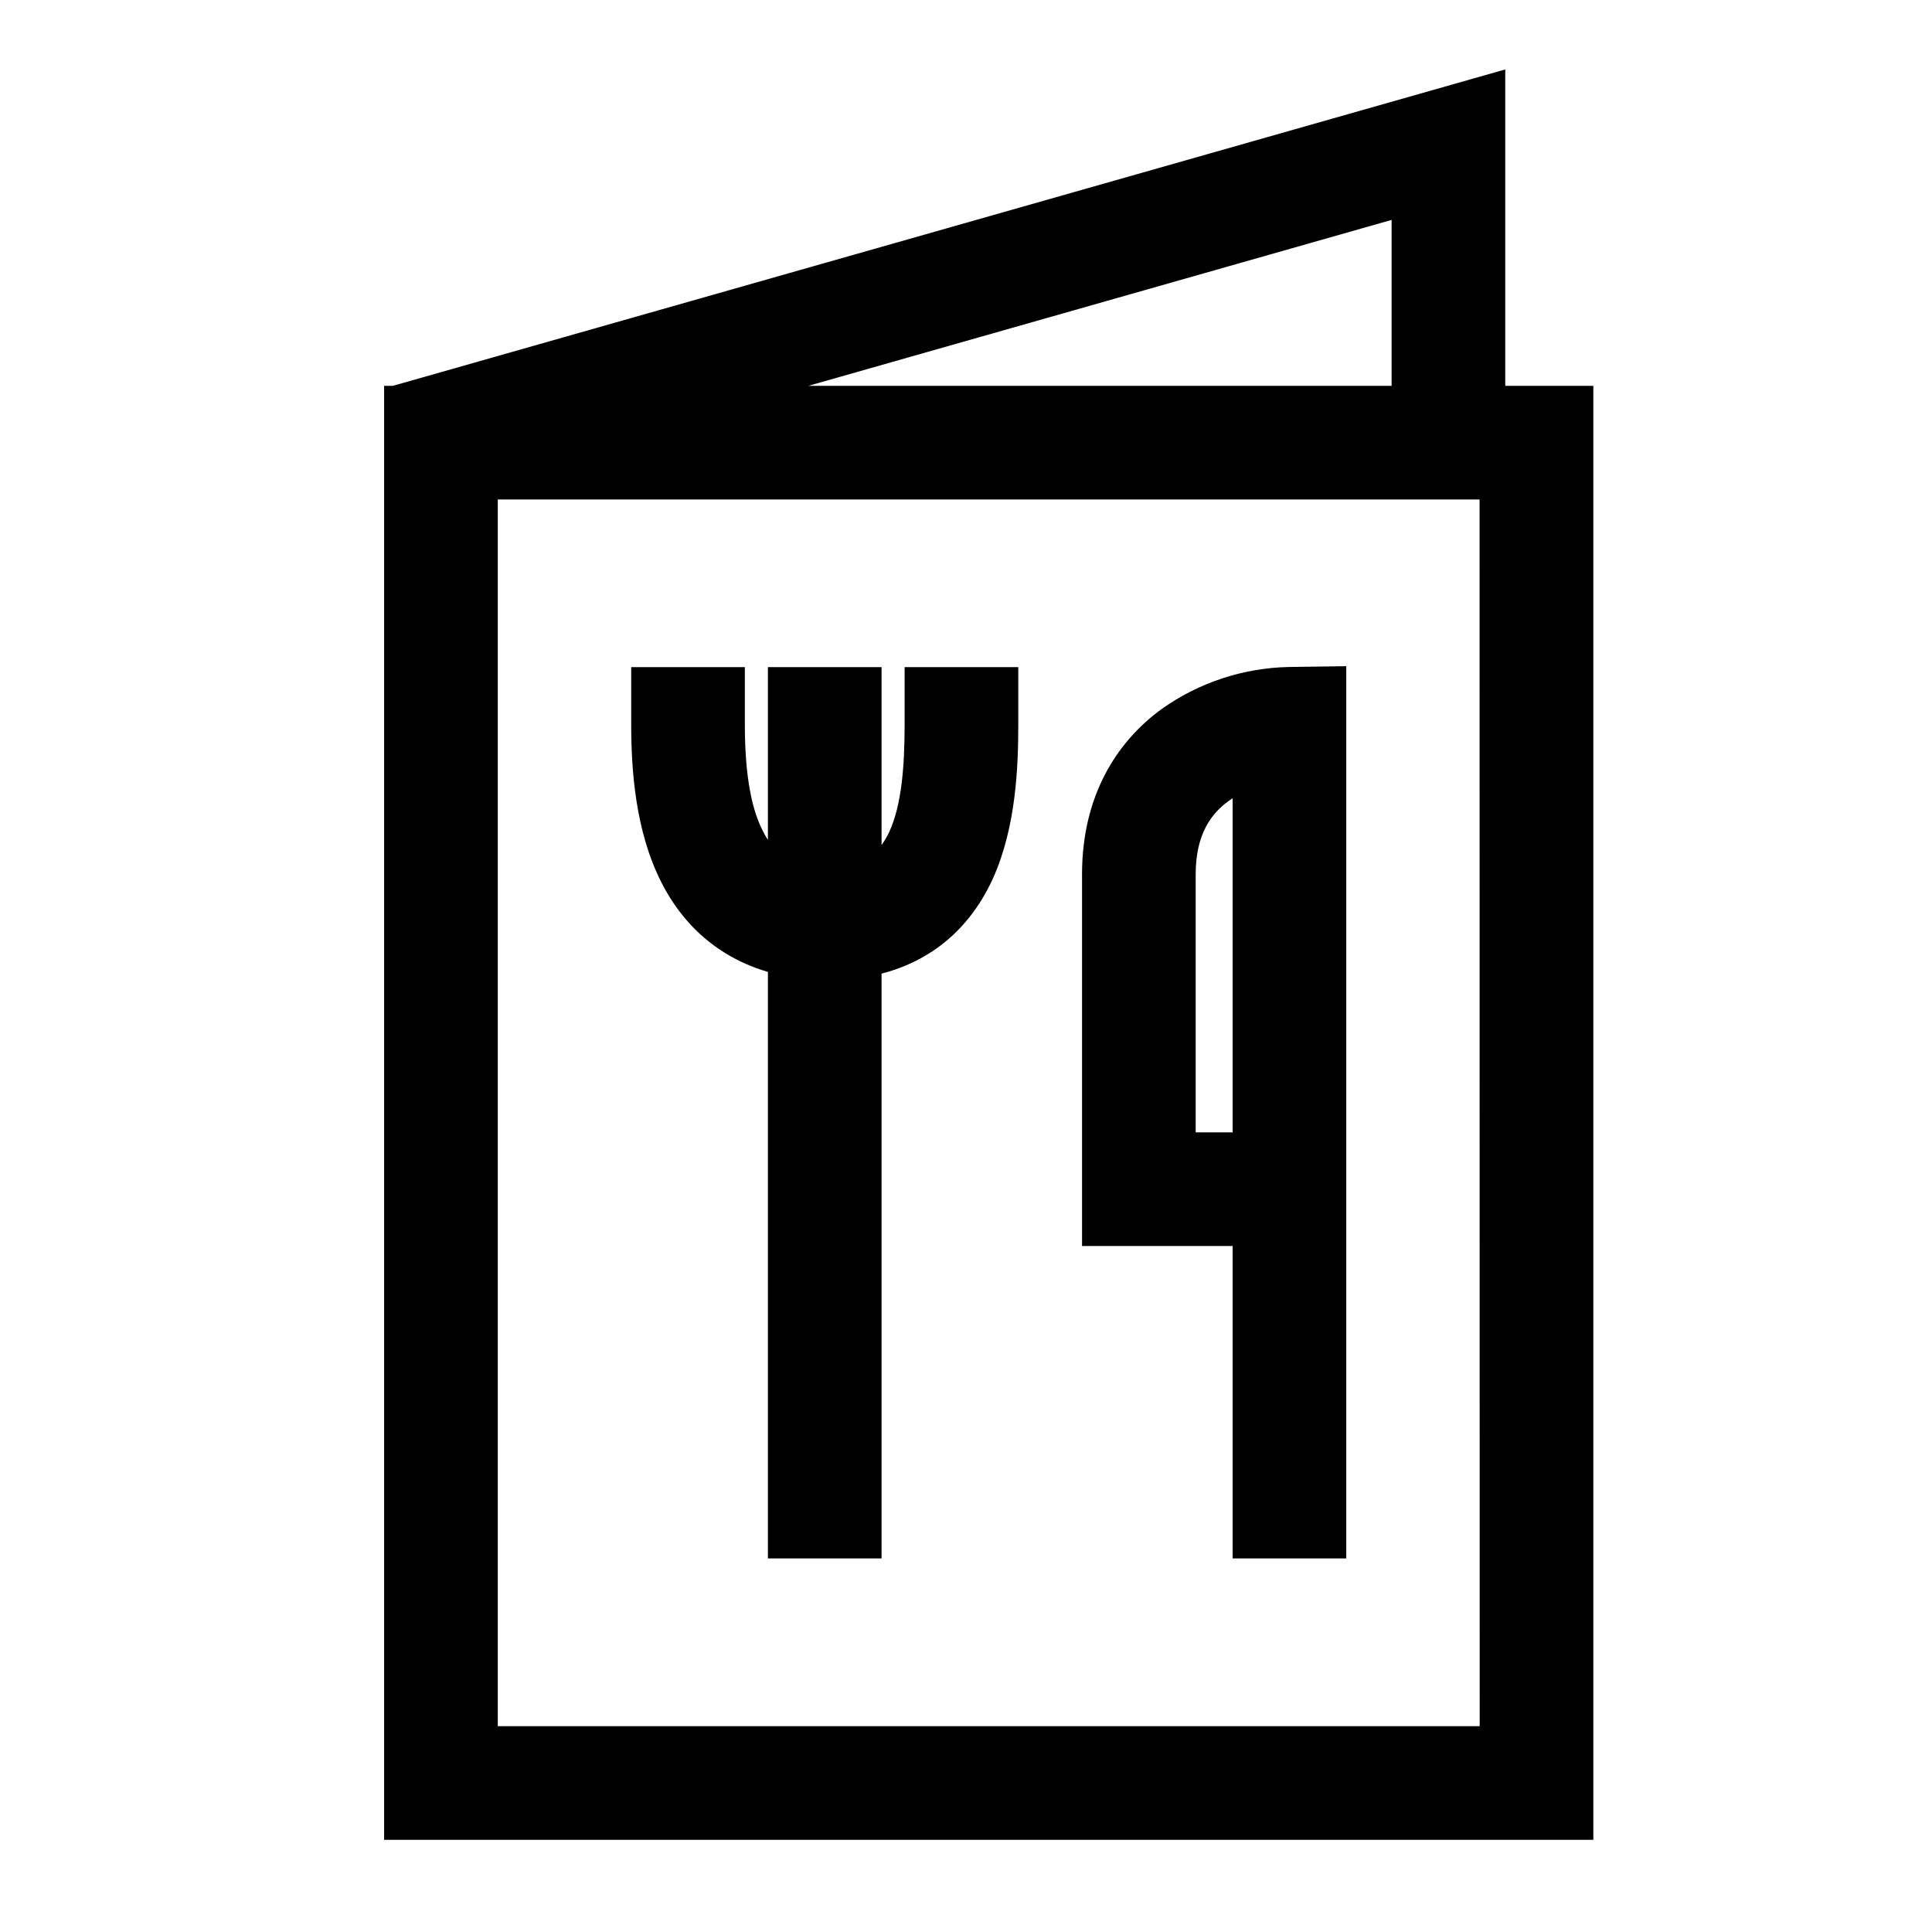 <svg width="17" height="17" viewBox="0 0 17 17" fill="none" xmlns="http://www.w3.org/2000/svg">
<path fill-rule="evenodd" clip-rule="evenodd" d="M11.846 5.862V13.713H10.846V10.964H9.521V7.693C9.521 7.006 9.823 6.528 10.224 6.237C10.55 6.006 10.938 5.878 11.338 5.869L11.846 5.862ZM10.846 9.964V7.024L10.811 7.048C10.66 7.157 10.521 7.338 10.521 7.694V9.964H10.846Z" fill="black"/>
<path d="M6.757 13.713H7.757V8.567C7.921 8.525 8.07 8.459 8.205 8.37C8.46 8.201 8.627 7.97 8.736 7.732C8.942 7.277 8.96 6.74 8.96 6.37V5.87H7.96V6.37C7.96 6.741 7.934 7.08 7.826 7.317C7.807 7.359 7.784 7.398 7.757 7.435V5.87H6.757V7.39C6.74 7.365 6.725 7.339 6.712 7.311C6.594 7.082 6.554 6.745 6.554 6.37V5.87H5.554V6.37C5.554 6.773 5.59 7.313 5.82 7.765C5.94 8.001 6.118 8.223 6.376 8.383C6.493 8.456 6.62 8.512 6.757 8.552V13.713Z" fill="black"/>
<path fill-rule="evenodd" clip-rule="evenodd" d="M13.245 0.611L3.457 3.395H3.38V16.189H14.02V3.395H13.245L13.245 0.611ZM12.245 3.395V1.935L7.113 3.395L12.245 3.395ZM13.019 4.395H4.38V15.189H13.02L13.019 4.395Z" fill="black"/>
</svg>
